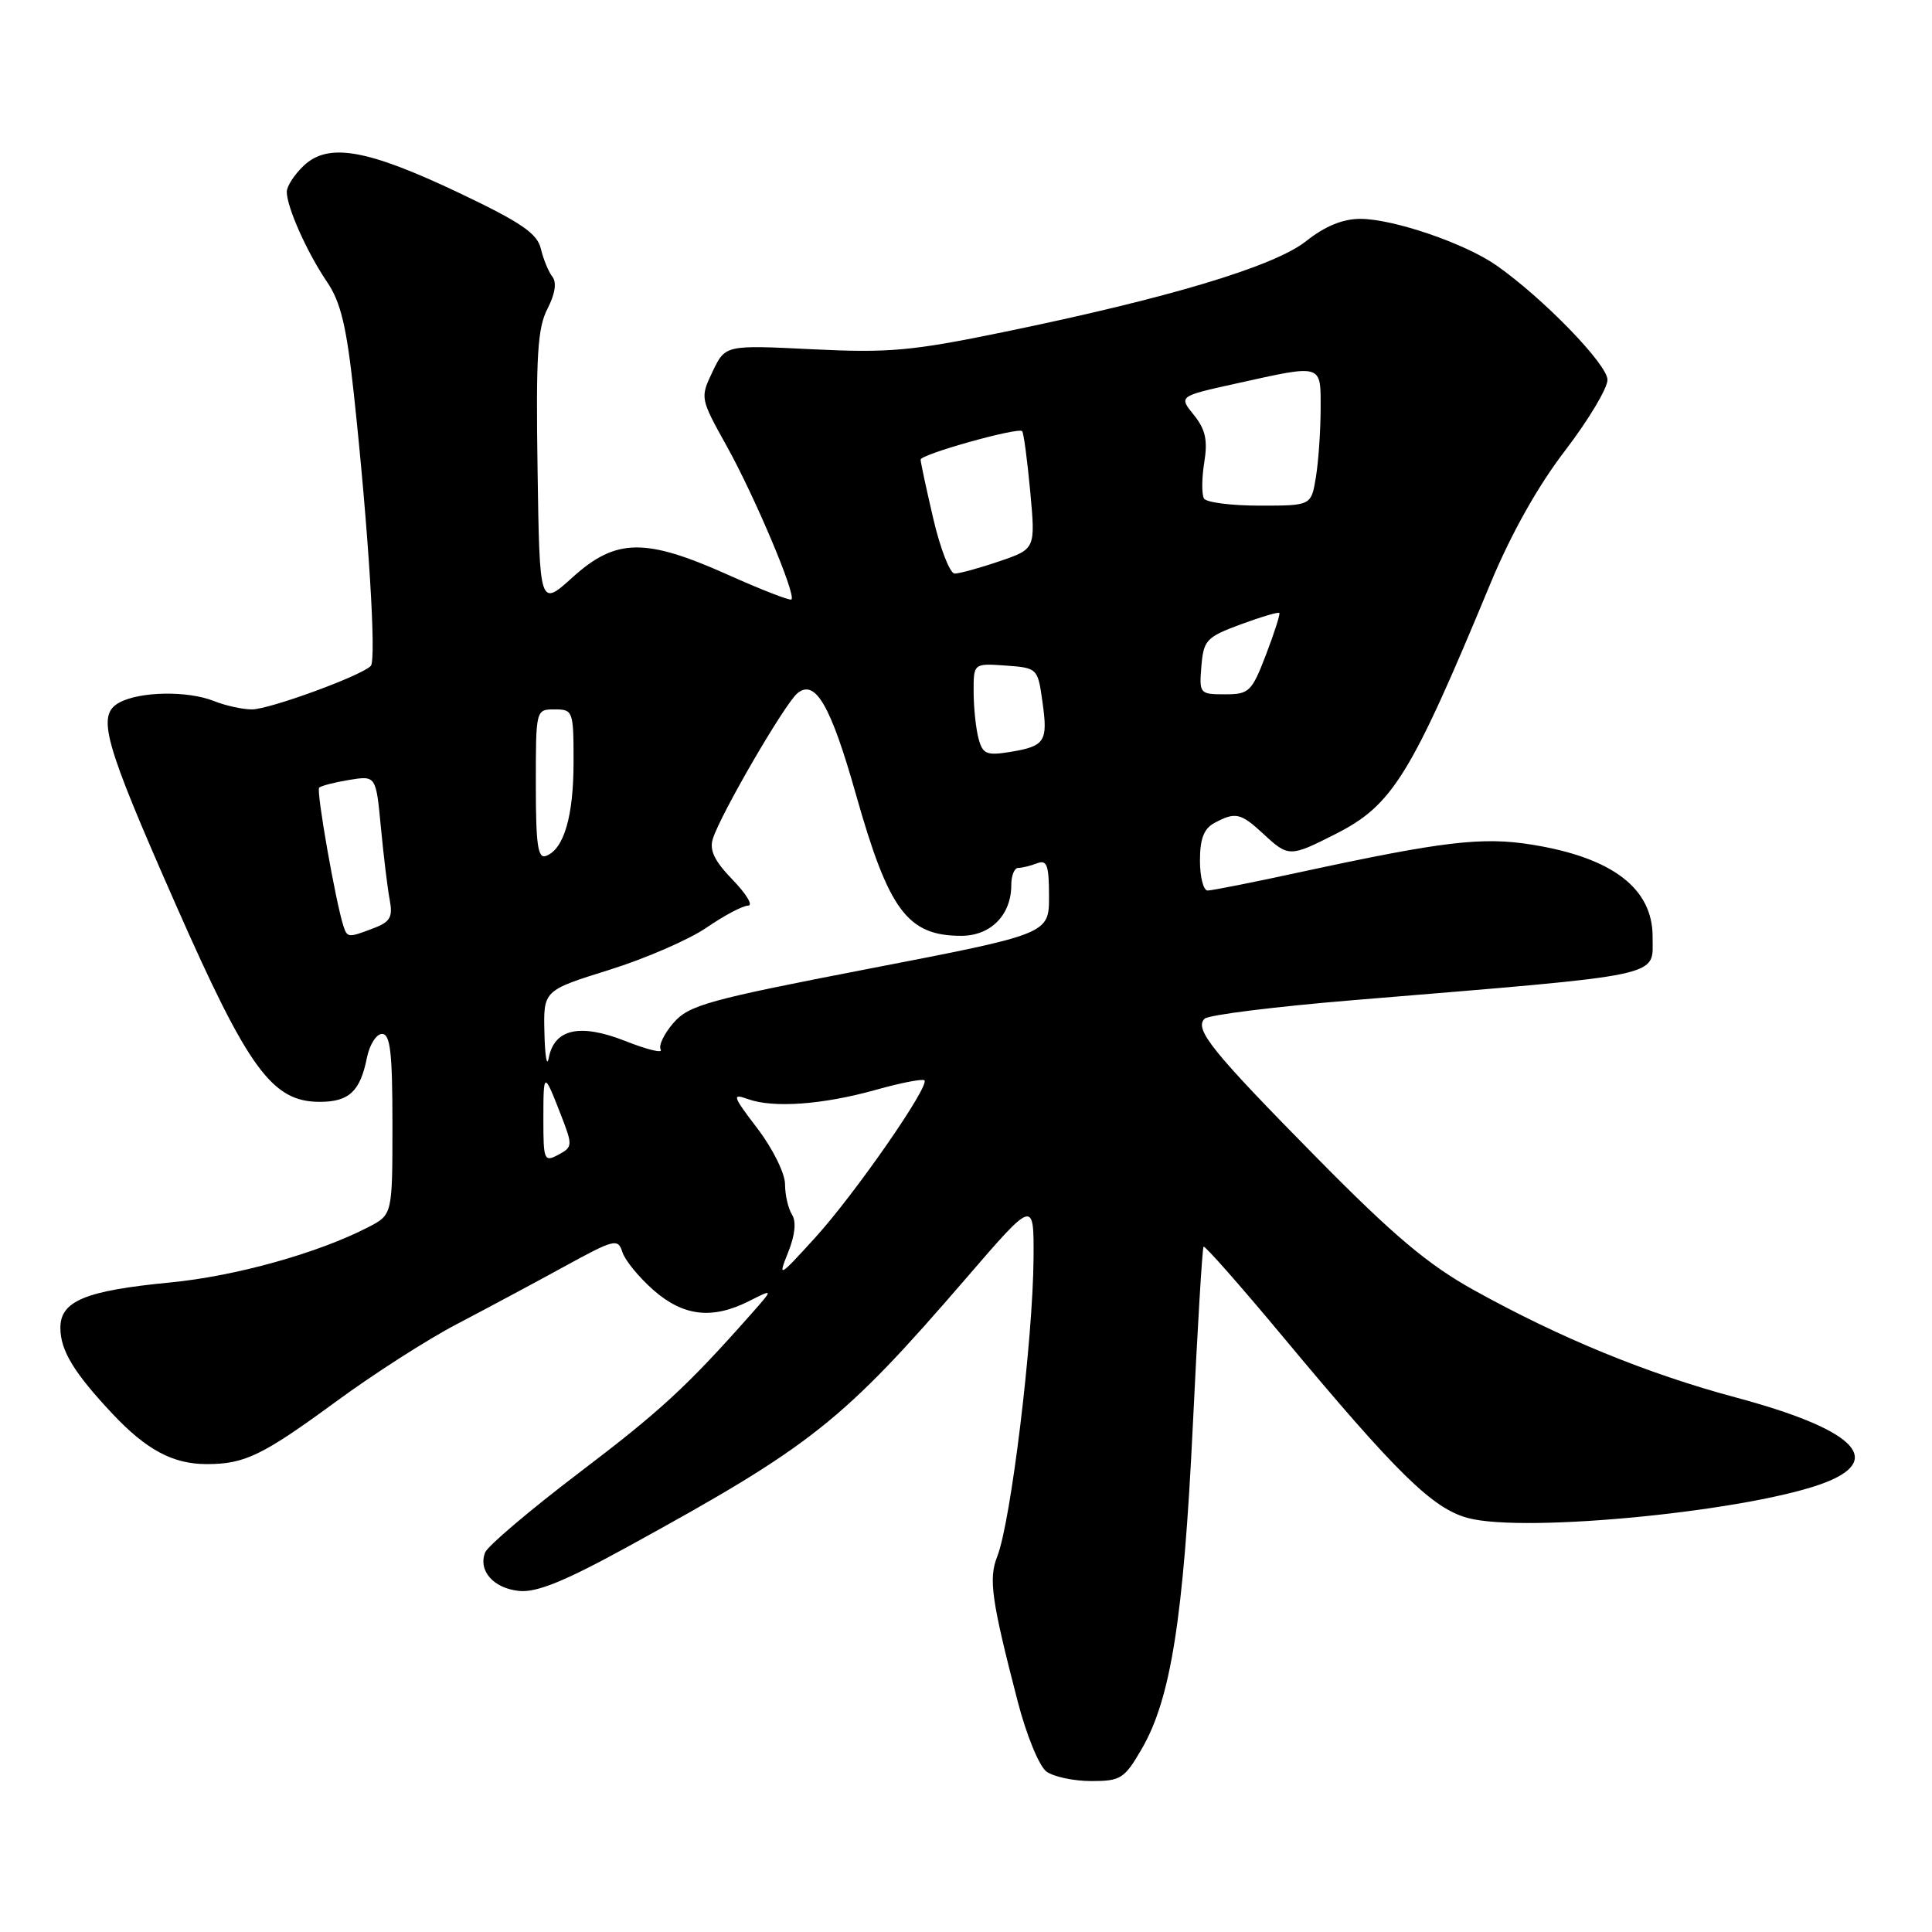 <?xml version="1.0" encoding="UTF-8" standalone="no"?>
<!DOCTYPE svg PUBLIC "-//W3C//DTD SVG 1.1//EN" "http://www.w3.org/Graphics/SVG/1.1/DTD/svg11.dtd" >
<svg xmlns="http://www.w3.org/2000/svg" xmlns:xlink="http://www.w3.org/1999/xlink" version="1.1" viewBox="0 0 256 256">
 <g >
 <path fill="currentColor"
d=" M 151.28 231.75 C 155.14 225.11 156.82 214.44 158.05 189.00 C 158.67 176.07 159.31 165.36 159.48 165.19 C 159.65 165.02 164.41 170.42 170.05 177.19 C 185.12 195.28 189.81 199.87 194.49 201.14 C 202.13 203.21 232.57 200.15 242.04 196.37 C 249.73 193.29 245.46 189.32 230.00 185.17 C 218.24 182.02 206.73 177.30 195.23 170.91 C 189.21 167.56 184.65 163.72 174.63 153.56 C 160.58 139.31 158.22 136.38 159.61 134.99 C 160.12 134.48 169.07 133.37 179.51 132.51 C 221.17 129.06 218.95 129.53 218.98 124.20 C 219.03 117.74 213.68 113.64 202.98 111.92 C 196.41 110.86 191.20 111.48 172.48 115.52 C 166.19 116.89 160.58 118.00 160.02 118.00 C 159.46 118.00 159.00 116.22 159.00 114.04 C 159.00 111.14 159.52 109.79 160.93 109.04 C 163.71 107.55 164.39 107.71 167.41 110.50 C 170.73 113.58 170.92 113.58 176.97 110.51 C 184.52 106.69 186.94 102.78 197.51 77.27 C 200.23 70.73 203.77 64.41 207.38 59.71 C 210.47 55.67 213.00 51.45 213.00 50.33 C 213.00 48.29 204.48 39.51 198.29 35.17 C 194.12 32.25 184.62 29.00 180.24 29.00 C 177.93 29.00 175.56 29.97 173.07 31.95 C 168.82 35.31 154.90 39.49 132.93 44.01 C 120.84 46.50 117.78 46.78 107.64 46.28 C 96.11 45.71 96.11 45.71 94.43 49.22 C 92.76 52.72 92.77 52.77 96.30 59.12 C 100.01 65.79 105.52 78.84 104.87 79.43 C 104.67 79.62 100.90 78.15 96.50 76.18 C 85.50 71.25 81.62 71.31 75.90 76.47 C 71.50 80.45 71.50 80.45 71.23 62.22 C 71.00 47.15 71.23 43.46 72.54 40.92 C 73.55 38.97 73.79 37.43 73.20 36.68 C 72.69 36.03 72.00 34.36 71.67 32.97 C 71.19 30.93 69.07 29.48 60.85 25.57 C 48.64 19.77 43.52 18.87 40.25 21.95 C 39.01 23.12 38.00 24.68 38.00 25.42 C 38.00 27.44 40.68 33.44 43.31 37.32 C 45.15 40.02 45.91 43.20 46.88 52.13 C 48.83 70.26 49.90 87.44 49.13 88.24 C 47.87 89.55 35.70 94.00 33.38 94.00 C 32.14 94.00 29.86 93.50 28.32 92.88 C 24.85 91.51 18.59 91.61 15.84 93.08 C 12.76 94.74 13.69 98.10 23.35 120.00 C 32.91 141.68 36.07 146.00 42.36 146.00 C 46.25 146.00 47.73 144.62 48.62 140.15 C 48.97 138.42 49.87 137.00 50.62 137.00 C 51.72 137.00 52.00 139.48 52.00 148.97 C 52.00 160.95 52.00 160.95 48.81 162.60 C 42.14 166.05 31.17 169.11 22.50 169.94 C 11.31 171.02 8.00 172.39 8.00 175.94 C 8.00 178.94 9.79 181.89 14.90 187.33 C 19.40 192.12 22.92 194.00 27.39 194.00 C 32.44 194.00 34.75 192.88 44.63 185.64 C 49.51 182.06 56.65 177.48 60.50 175.47 C 64.35 173.45 70.73 170.04 74.67 167.88 C 81.42 164.18 81.88 164.06 82.47 165.91 C 82.81 166.99 84.66 169.25 86.58 170.94 C 90.56 174.43 94.39 174.87 99.30 172.38 C 102.50 170.76 102.50 170.76 99.52 174.13 C 90.99 183.76 87.53 186.95 76.69 195.18 C 70.19 200.12 64.61 204.86 64.28 205.71 C 63.34 208.15 65.40 210.47 68.81 210.81 C 71.11 211.04 74.87 209.51 83.21 204.93 C 107.67 191.52 111.64 188.36 128.14 169.23 C 137.00 158.96 137.00 158.96 136.95 166.73 C 136.87 177.62 133.95 201.66 132.14 206.24 C 130.97 209.20 131.37 212.02 134.86 225.49 C 136.01 229.92 137.70 234.04 138.66 234.74 C 139.61 235.43 142.28 236.00 144.60 236.00 C 148.50 236.00 148.99 235.69 151.28 231.75 Z  M 104.43 165.95 C 105.35 163.66 105.53 161.88 104.95 160.95 C 104.44 160.15 104.02 158.33 104.02 156.89 C 104.01 155.46 102.37 152.16 100.37 149.54 C 97.05 145.19 96.95 144.86 99.12 145.64 C 102.49 146.85 109.06 146.37 116.05 144.41 C 119.35 143.48 122.25 142.92 122.49 143.15 C 123.22 143.89 113.28 158.21 108.01 164.00 C 103.19 169.29 103.06 169.37 104.43 165.95 Z  M 72.00 148.37 C 72.00 141.93 72.06 141.91 74.32 147.72 C 75.90 151.79 75.89 151.99 73.98 153.01 C 72.11 154.01 72.00 153.74 72.00 148.37 Z  M 72.14 136.87 C 72.00 131.24 72.00 131.24 80.71 128.52 C 85.51 127.02 91.32 124.50 93.64 122.90 C 95.96 121.31 98.43 120.00 99.13 120.00 C 99.82 120.00 98.91 118.47 97.10 116.60 C 94.67 114.09 93.97 112.66 94.46 111.13 C 95.50 107.84 103.98 93.26 105.66 91.86 C 108.02 89.91 110.08 93.46 113.41 105.25 C 117.77 120.66 120.25 124.00 127.38 124.00 C 131.28 124.00 134.00 121.23 134.00 117.28 C 134.00 116.02 134.41 115.00 134.92 115.00 C 135.42 115.00 136.55 114.73 137.42 114.39 C 138.73 113.89 139.00 114.64 139.00 118.77 C 139.00 123.75 139.00 123.75 115.25 128.34 C 93.79 132.49 91.28 133.18 89.24 135.54 C 87.99 136.97 87.23 138.57 87.55 139.08 C 87.87 139.60 85.76 139.09 82.86 137.94 C 76.83 135.57 73.45 136.32 72.71 140.19 C 72.47 141.46 72.21 139.97 72.14 136.87 Z  M 45.52 122.75 C 44.49 119.62 41.88 104.78 42.29 104.37 C 42.55 104.12 44.34 103.66 46.28 103.34 C 49.82 102.77 49.82 102.77 50.47 109.63 C 50.83 113.41 51.35 117.74 51.64 119.24 C 52.07 121.52 51.71 122.16 49.51 122.99 C 46.17 124.27 46.02 124.26 45.52 122.75 Z  M 71.00 103.97 C 71.00 94.00 71.00 94.00 73.50 94.00 C 75.93 94.00 76.00 94.20 76.00 100.95 C 76.00 108.15 74.73 112.51 72.36 113.41 C 71.27 113.83 71.00 111.98 71.00 103.97 Z  M 129.66 97.86 C 129.31 96.56 129.02 93.79 129.01 91.69 C 129.00 87.89 129.00 87.89 133.25 88.19 C 137.47 88.50 137.51 88.54 138.13 93.00 C 138.88 98.28 138.48 98.88 133.81 99.64 C 130.73 100.14 130.21 99.92 129.66 97.86 Z  M 159.19 88.28 C 159.48 84.82 159.85 84.42 164.38 82.74 C 167.07 81.75 169.38 81.06 169.52 81.22 C 169.65 81.37 168.86 83.86 167.75 86.75 C 165.86 91.67 165.52 92.00 162.31 92.00 C 158.96 92.00 158.89 91.91 159.19 88.28 Z  M 123.67 68.75 C 122.74 64.76 121.98 61.23 121.99 60.90 C 122.00 60.19 134.92 56.58 135.44 57.13 C 135.64 57.33 136.12 60.93 136.51 65.12 C 137.21 72.74 137.21 72.74 132.43 74.37 C 129.80 75.27 127.13 76.00 126.50 76.00 C 125.88 76.00 124.60 72.74 123.67 68.75 Z  M 159.54 66.06 C 159.22 65.54 159.23 63.39 159.57 61.28 C 160.05 58.31 159.73 56.89 158.18 54.97 C 156.18 52.50 156.18 52.50 163.84 50.81 C 175.36 48.26 175.00 48.15 174.99 54.25 C 174.98 57.14 174.70 61.19 174.36 63.25 C 173.74 67.00 173.74 67.00 166.93 67.00 C 163.18 67.00 159.86 66.58 159.54 66.06 Z "/>
</g>
</svg>